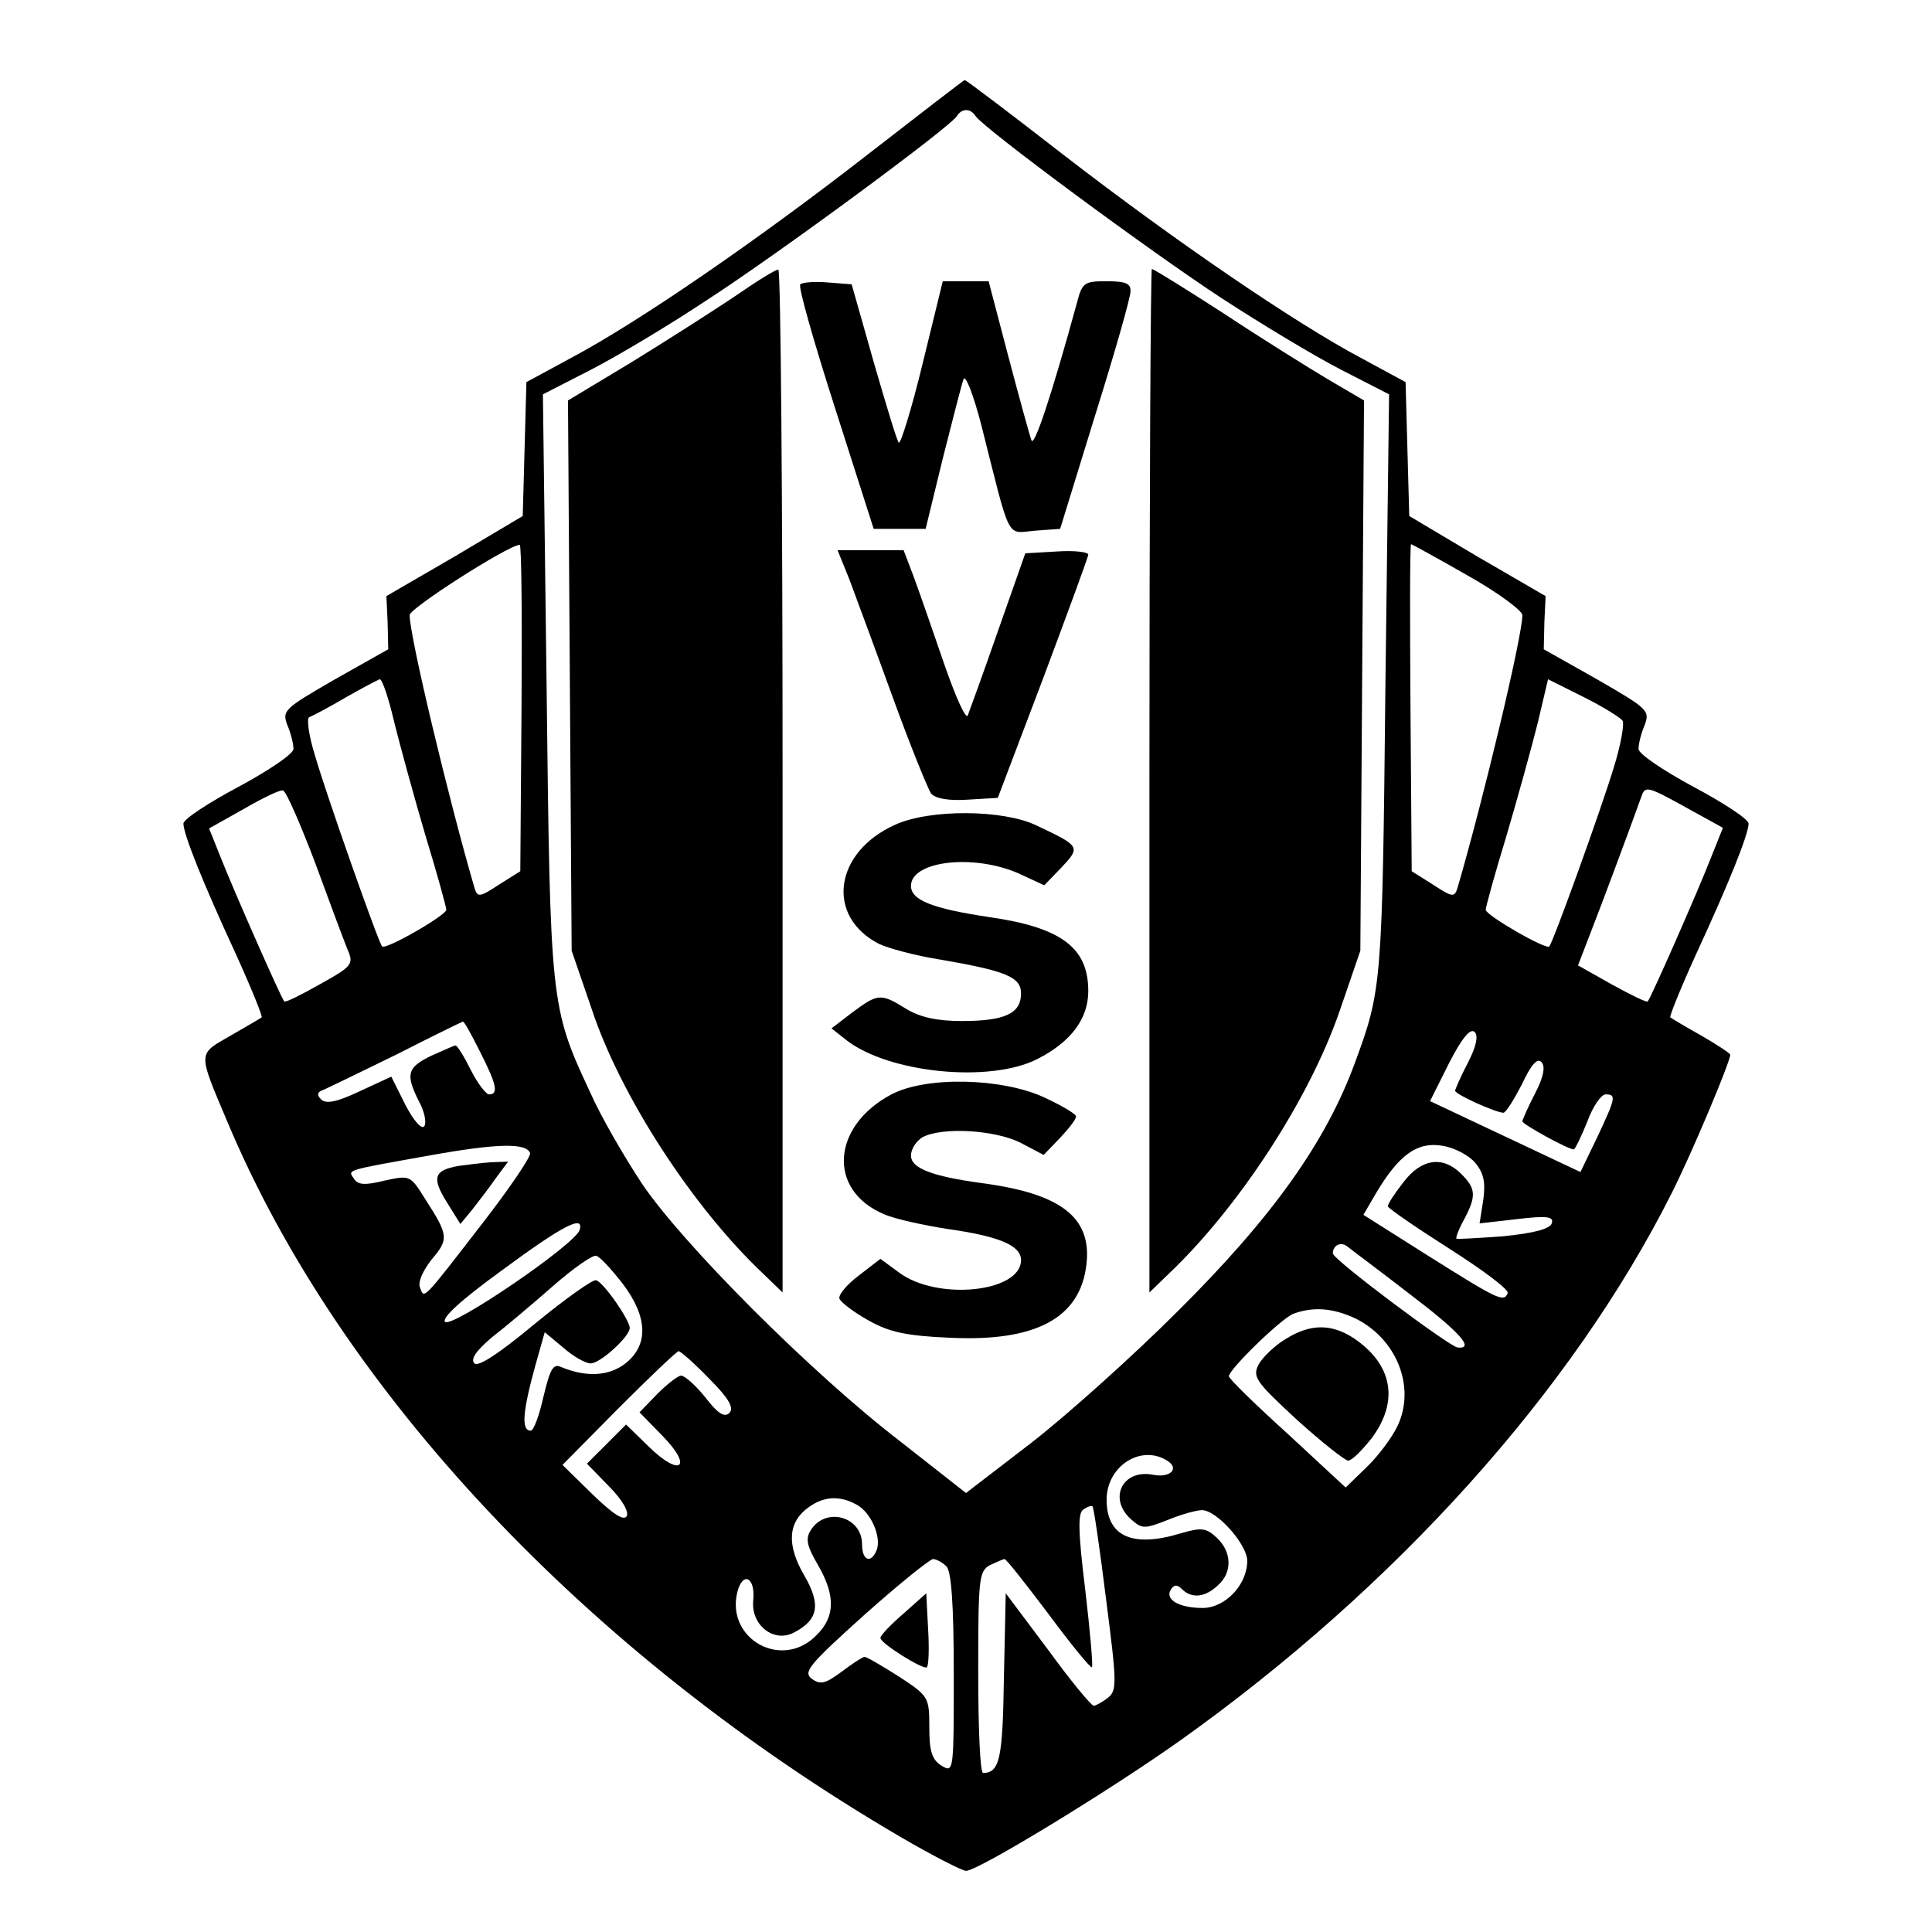 <?xml version="1.0" standalone="no"?>
<!DOCTYPE svg PUBLIC "-//W3C//DTD SVG 20010904//EN"
 "http://www.w3.org/TR/2001/REC-SVG-20010904/DTD/svg10.dtd">
<svg version="1.0" xmlns="http://www.w3.org/2000/svg"
 width="50pt" height="50pt" viewBox="0 0 316 316"
 preserveAspectRatio="xMidYMid meet">

<g transform="translate(0,316) scale(0.1,-0.1)"
fill="#000000" stroke="none">
<path d="M1415 2904 c-175 -136 -369 -270 -482 -330 l-72 -39 -3 -110 -3 -109
-111 -66 -112 -65 2 -43 1 -44 -87 -49 c-83 -48 -87 -51 -78 -75 6 -14 10 -31
10 -39 0 -8 -40 -35 -90 -62 -49 -26 -90 -53 -90 -60 0 -17 31 -95 86 -214 25
-55 44 -102 42 -103 -1 -1 -25 -15 -51 -30 -54 -31 -54 -25 -5 -141 185 -441
589 -870 1100 -1169 53 -31 102 -56 108 -56 20 0 236 132 350 213 354 252 642
573 804 895 32 63 96 215 96 227 0 2 -21 16 -47 31 -27 15 -50 29 -51 30 -2 1
17 48 42 103 55 119 86 197 86 214 0 7 -41 34 -90 60 -50 27 -90 54 -90 62 0
8 4 25 10 39 9 24 5 27 -78 75 l-87 49 1 44 2 43 -112 65 -111 66 -3 109 -3
110 -72 39 c-111 59 -305 192 -484 330 -90 70 -164 126 -165 125 -2 0 -75 -57
-163 -125z m180 67 c11 -19 286 -222 402 -298 66 -43 154 -96 197 -118 l78
-40 -6 -475 c-5 -489 -6 -499 -49 -616 -48 -132 -136 -255 -291 -409 -72 -72
-179 -168 -238 -214 l-108 -83 -107 84 c-146 112 -357 324 -423 422 -29 44
-68 111 -85 150 -65 139 -65 145 -71 666 l-6 475 78 40 c43 22 130 74 193 116
117 76 395 281 406 299 8 13 22 13 30 1z m-742 -968 l-2 -268 -35 -22 c-32
-21 -35 -21 -40 -5 -42 144 -106 411 -106 446 0 11 159 113 180 115 3 1 4
-119 3 -266z m1547 216 c50 -28 90 -58 90 -65 0 -35 -64 -302 -106 -446 -5
-16 -8 -16 -40 5 l-35 22 -2 268 c-1 147 -1 267 1 267 1 0 43 -23 92 -51z
m-1755 -241 c10 -40 33 -124 51 -185 19 -62 34 -117 34 -121 0 -9 -99 -66
-105 -60 -6 6 -93 253 -110 313 -10 32 -14 61 -9 62 5 2 32 16 59 32 28 16 53
29 56 30 4 1 15 -32 24 -71z m2009 3 c3 -5 -3 -40 -15 -78 -21 -69 -99 -285
-105 -291 -5 -6 -104 51 -104 60 0 4 15 59 34 121 18 61 41 144 51 184 l17 72
58 -29 c32 -16 61 -34 64 -39z m-2139 -231 c23 -63 47 -127 53 -142 11 -25 9
-28 -45 -58 -30 -17 -56 -30 -58 -28 -5 5 -82 180 -103 233 l-20 50 57 32 c31
18 60 32 64 30 5 -1 28 -54 52 -117z m2245 88 l58 -32 -20 -50 c-21 -54 -98
-229 -103 -234 -2 -2 -28 11 -59 28 l-55 31 20 52 c17 43 65 172 84 225 6 17
10 16 75 -20z m-1975 -398 c27 -53 31 -70 15 -70 -5 0 -19 18 -30 40 -11 22
-22 40 -25 40 -2 0 -20 -8 -40 -17 -39 -19 -42 -30 -20 -74 9 -16 13 -35 9
-41 -4 -6 -17 8 -31 35 l-23 46 -52 -24 c-38 -18 -55 -21 -63 -13 -7 7 -6 12
3 15 7 3 61 29 120 58 59 30 108 54 109 54 2 1 14 -21 28 -49z m1616 -18 c-12
-23 -21 -44 -21 -46 0 -6 67 -36 79 -36 4 0 17 21 30 46 15 32 25 44 32 37 7
-7 4 -24 -10 -51 -12 -23 -21 -44 -21 -46 0 -5 75 -46 84 -46 2 0 12 20 22 45
9 25 23 45 30 45 18 0 17 -5 -14 -71 l-27 -56 -123 58 -123 58 31 62 c21 41
35 58 42 51 6 -6 3 -23 -11 -50z m-1534 -148 c2 -5 -33 -57 -78 -115 -99 -128
-95 -124 -102 -105 -4 9 5 28 19 46 28 33 28 39 -10 98 -25 40 -25 40 -67 31
-32 -8 -44 -7 -50 3 -10 15 -17 13 123 38 111 20 159 21 165 4z m1546 -16 c14
-17 17 -32 13 -61 l-6 -38 61 7 c50 6 61 4 57 -7 -3 -9 -29 -16 -79 -21 -41
-3 -75 -5 -77 -4 -1 2 4 16 13 32 20 38 19 50 -5 74 -30 30 -65 25 -94 -13
-15 -19 -26 -36 -26 -40 0 -3 45 -34 100 -69 55 -35 98 -67 96 -73 -6 -16 -17
-10 -130 61 l-106 67 21 36 c37 62 67 84 108 77 20 -3 44 -16 54 -28z m-1465
-110 c-8 -24 -209 -161 -220 -150 -6 6 25 35 94 85 99 73 134 91 126 65z
m1357 -104 c83 -63 108 -91 79 -88 -14 2 -204 144 -204 154 0 13 13 20 24 11
6 -5 52 -39 101 -77z m-1287 17 c42 -55 43 -101 5 -131 -27 -21 -64 -23 -105
-6 -13 6 -18 -2 -29 -48 -7 -31 -16 -56 -21 -56 -16 0 -13 32 8 108 l15 53 30
-25 c17 -15 37 -26 45 -26 16 0 64 44 64 58 0 13 -43 75 -55 78 -5 2 -50 -30
-100 -71 -60 -50 -93 -71 -99 -65 -7 7 3 21 29 43 22 17 67 55 100 84 33 29
65 51 70 49 6 -1 25 -22 43 -45z m1198 -57 c68 -33 100 -112 70 -176 -9 -19
-32 -50 -51 -68 l-34 -33 -95 88 c-53 48 -96 90 -96 94 0 11 84 93 105 102 32
12 64 10 101 -7z m-1056 -99 c32 -32 41 -48 33 -56 -8 -8 -19 -1 -39 25 -16
20 -34 36 -40 36 -5 0 -23 -14 -39 -30 l-29 -30 38 -39 c50 -51 29 -68 -23
-17 l-37 36 -32 -32 -32 -32 36 -37 c22 -22 33 -42 29 -49 -5 -8 -23 4 -56 36
l-49 48 92 93 c51 51 95 93 98 93 3 0 26 -20 50 -45z m749 -134 c21 -13 5 -29
-24 -23 -49 9 -73 -39 -35 -73 18 -16 22 -16 60 -1 22 9 47 16 56 16 24 0 74
-56 74 -83 0 -39 -36 -77 -73 -77 -39 0 -62 14 -52 30 5 8 10 9 18 1 16 -16
38 -14 59 6 24 21 23 55 -2 78 -17 16 -25 17 -59 7 -79 -24 -121 -5 -121 55 0
55 56 91 99 64z m-508 -72 c23 -12 41 -52 33 -74 -9 -23 -24 -18 -24 9 0 46
-60 62 -84 23 -9 -14 -6 -26 12 -57 29 -50 28 -85 -3 -115 -56 -57 -148 -6
-129 71 9 35 30 24 26 -14 -4 -40 34 -70 67 -52 40 21 44 46 16 94 -29 50 -26
87 8 111 25 18 51 19 78 4z m408 -154 c18 -139 18 -150 3 -162 -9 -7 -20 -13
-23 -13 -4 0 -38 41 -75 92 l-69 92 -3 -139 c-2 -133 -7 -154 -34 -155 -5 0
-8 74 -8 165 0 152 1 165 19 175 11 5 22 10 24 10 3 0 35 -41 72 -90 37 -50
69 -89 71 -87 2 1 -3 59 -11 127 -12 97 -12 126 -3 131 7 5 14 7 15 5 2 -2 12
-70 22 -151z m-261 53 c8 -8 12 -62 12 -175 0 -161 0 -163 -20 -151 -16 10
-20 24 -20 63 0 49 -1 51 -50 83 -27 17 -52 32 -56 32 -3 0 -20 -11 -37 -24
-27 -20 -35 -22 -49 -12 -15 11 -5 23 85 104 56 50 107 91 113 92 5 0 15 -5
22 -12z"/>
<path d="M1200 2674 c-36 -24 -111 -72 -168 -107 l-103 -62 3 -450 3 -450 33
-96 c47 -142 166 -325 281 -433 l31 -30 0 837 c0 460 -3 837 -7 836 -5 0 -37
-20 -73 -45z"/>
<path d="M1880 1883 l0 -837 31 30 c114 108 230 285 280 430 l34 99 3 450 3
450 -58 34 c-32 19 -109 67 -171 108 -62 40 -115 73 -118 73 -2 0 -4 -377 -4
-837z"/>
<path d="M1309 2695 c-4 -3 22 -94 57 -203 l63 -197 42 0 43 0 28 115 c16 63
31 122 34 130 3 8 16 -25 29 -75 49 -194 40 -177 88 -173 l41 3 57 185 c32
102 58 193 58 203 1 13 -7 17 -39 17 -37 0 -40 -2 -49 -37 -42 -153 -70 -236
-74 -223 -3 8 -20 70 -38 138 l-32 122 -38 0 -37 0 -33 -135 c-18 -74 -36
-132 -39 -129 -3 3 -21 63 -41 132 l-36 127 -39 3 c-22 2 -42 0 -45 -3z"/>
<path d="M1389 2213 c10 -27 42 -113 71 -193 29 -80 58 -151 63 -158 7 -8 28
-12 59 -10 l50 3 74 195 c40 107 74 199 74 203 0 4 -23 7 -51 5 l-52 -3 -44
-125 c-24 -69 -47 -132 -50 -140 -3 -8 -20 30 -39 85 -19 55 -41 119 -50 143
l-16 42 -54 0 -54 0 19 -47z"/>
<path d="M1464 1811 c-100 -45 -114 -150 -26 -195 15 -7 59 -19 97 -25 111
-19 135 -29 135 -56 0 -33 -27 -45 -97 -45 -40 0 -68 6 -91 20 -42 26 -46 25
-88 -6 l-34 -26 24 -19 c69 -54 235 -71 313 -31 55 28 83 66 83 111 0 71 -44
104 -162 121 -94 14 -128 28 -128 51 0 41 103 53 177 20 l41 -19 28 29 c32 34
31 35 -41 69 -54 26 -174 27 -231 1z"/>
<path d="M1458 1370 c-98 -52 -105 -157 -12 -196 18 -8 65 -18 103 -24 85 -12
121 -27 121 -51 0 -53 -138 -67 -200 -20 l-30 22 -35 -27 c-20 -15 -34 -32
-32 -38 2 -6 23 -22 48 -36 34 -19 62 -25 132 -28 141 -7 214 32 224 120 9 77
-42 116 -172 133 -80 11 -115 24 -115 45 0 11 9 24 19 30 32 17 118 12 160 -9
l38 -20 27 28 c14 15 26 30 26 35 0 4 -24 18 -52 31 -69 32 -193 35 -250 5z"/>
<path d="M750 1253 c-40 -7 -44 -19 -20 -58 l23 -37 19 23 c10 13 28 36 39 52
l20 27 -28 -1 c-15 -1 -39 -4 -53 -6z"/>
<path d="M2103 970 c-17 -10 -37 -29 -44 -41 -11 -21 -6 -28 62 -91 41 -37 79
-67 84 -67 6 0 22 16 38 36 46 61 35 122 -30 165 -36 23 -70 23 -110 -2z"/>
<path d="M1478 521 c-21 -18 -38 -36 -38 -40 0 -9 71 -53 76 -48 3 3 4 31 2
63 l-3 58 -37 -33z"/>
</g>
</svg>
